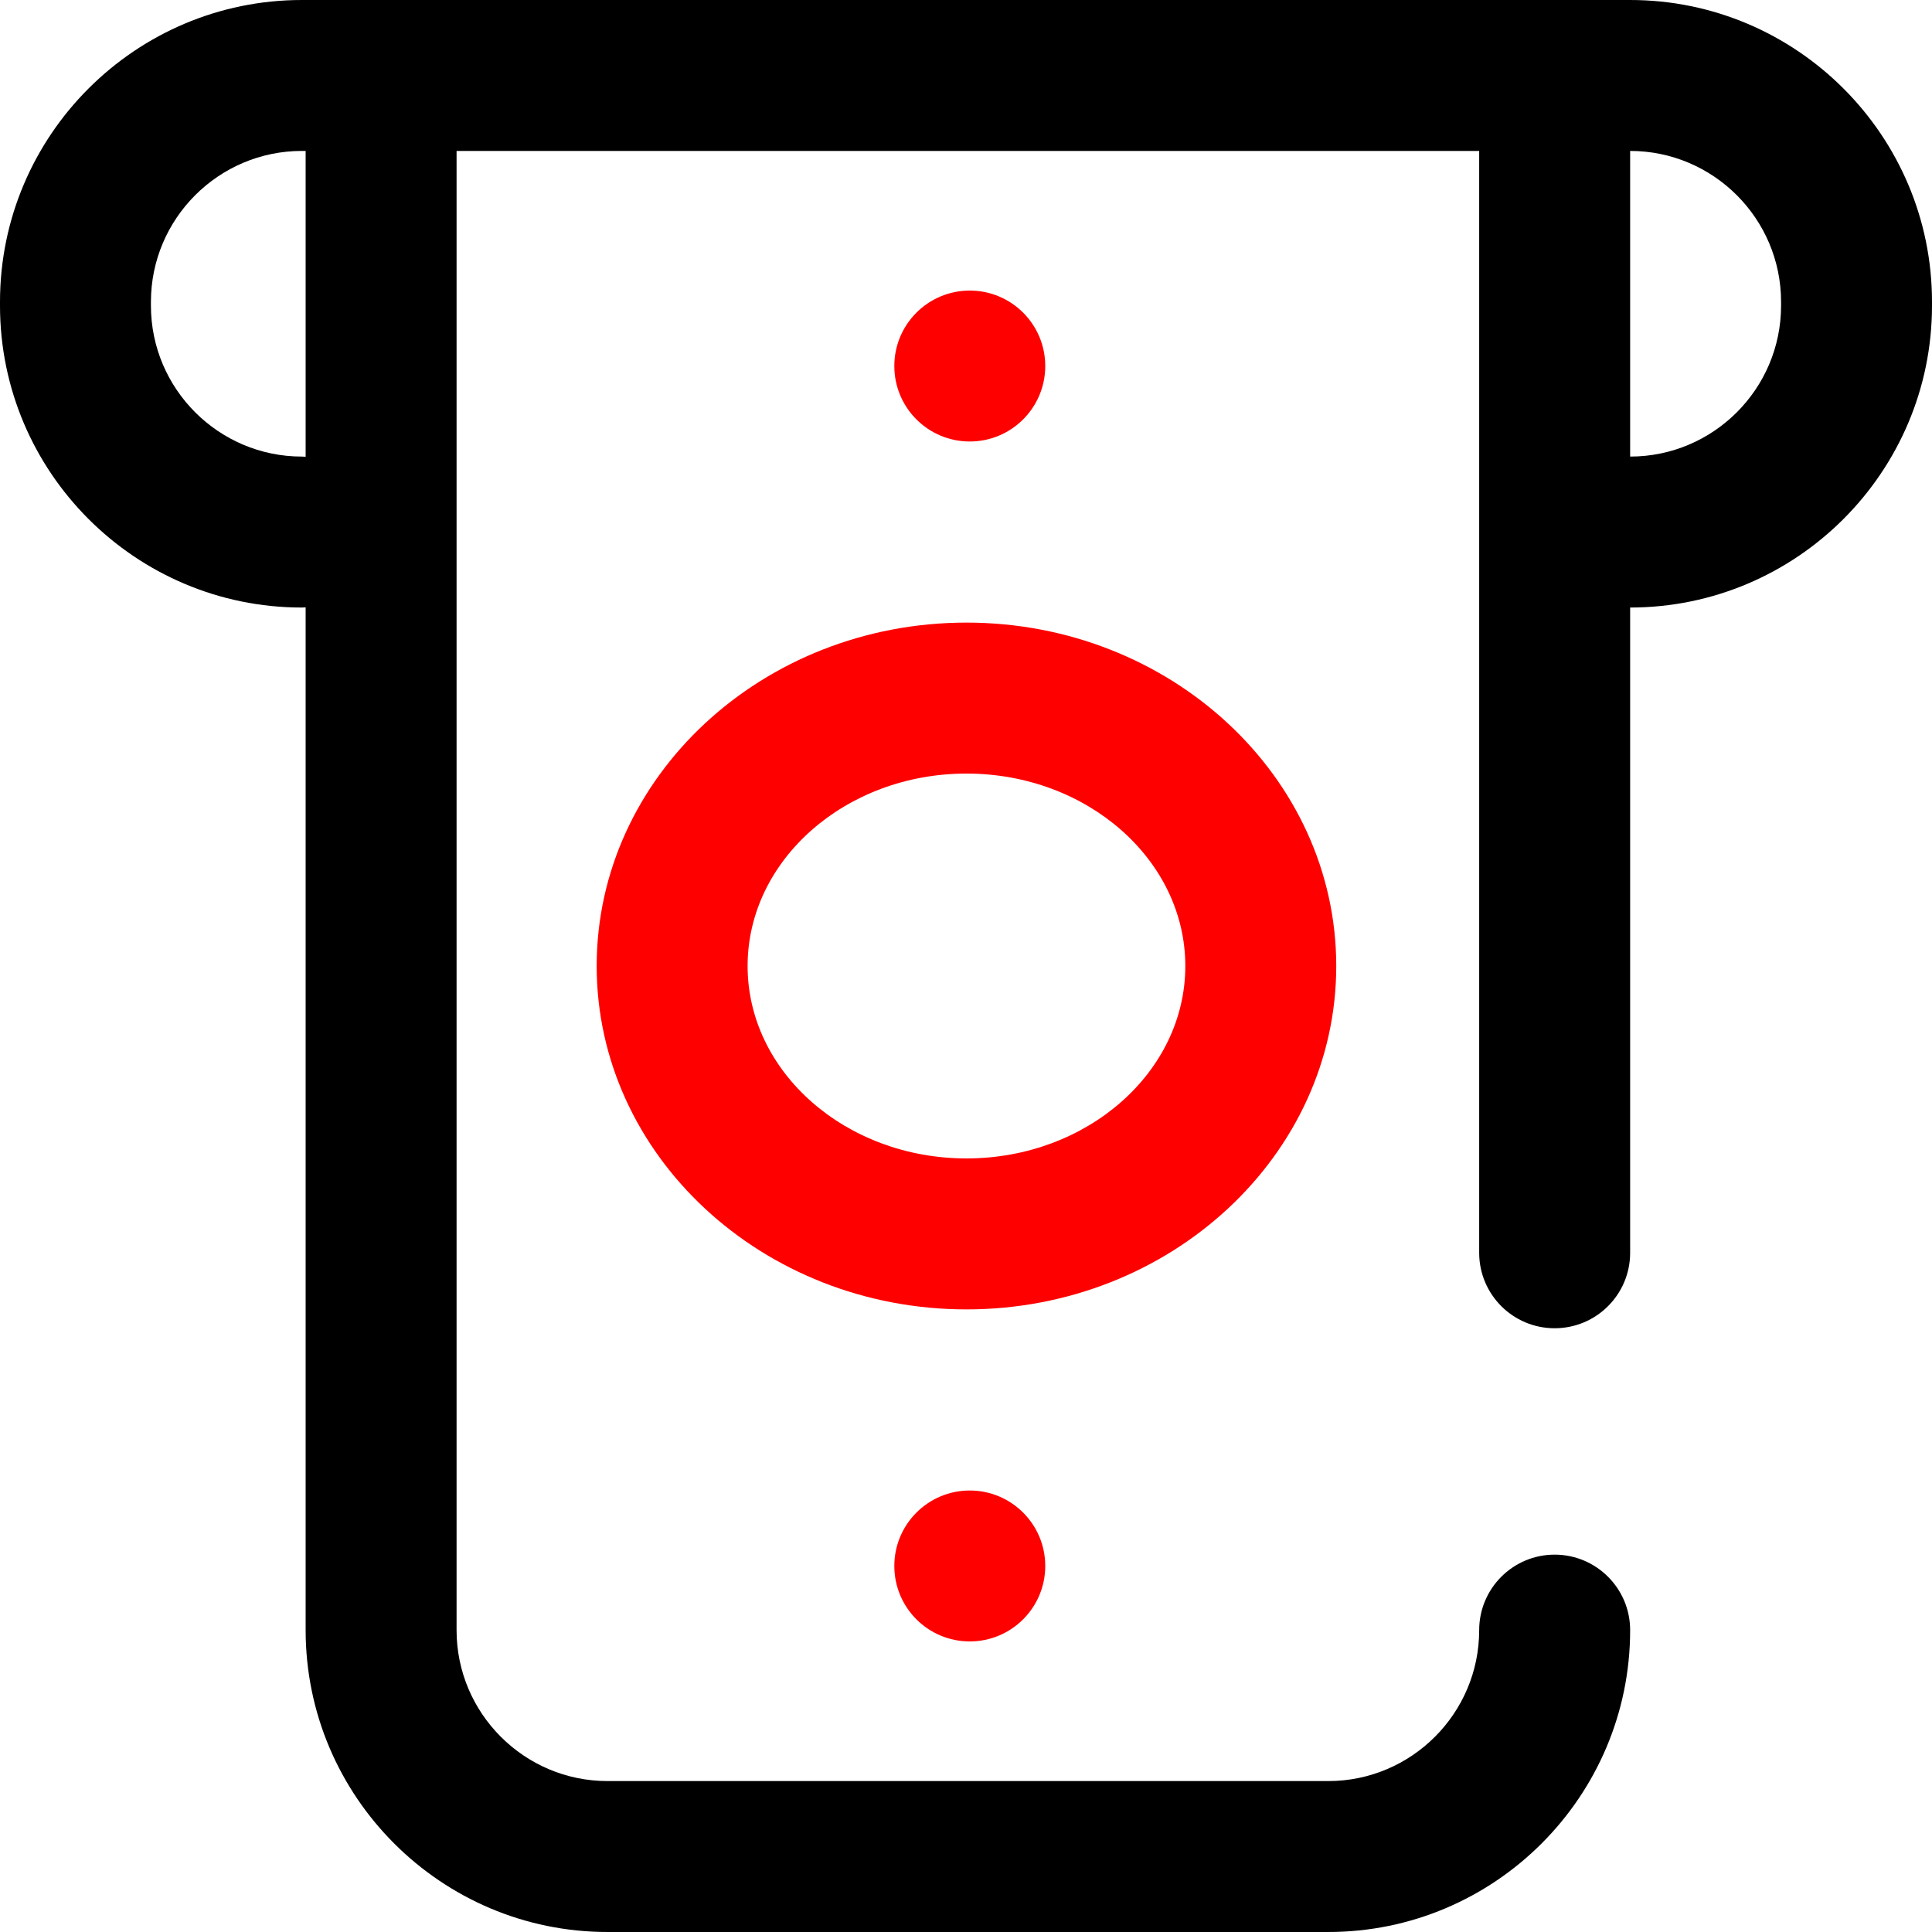 <svg width="50" height="50" viewBox="0 0 50 50" fill="none" xmlns="http://www.w3.org/2000/svg">
<path d="M42.188 0H7.812C3.505 0 0 3.505 0 7.812V7.91C0 12.218 3.505 15.723 7.812 15.723C7.845 15.723 7.878 15.719 7.91 15.718V42.188C7.91 46.495 11.415 50 15.723 50H34.375C38.683 50 42.188 46.495 42.188 42.188C42.188 41.109 41.313 40.234 40.234 40.234C39.156 40.234 38.281 41.109 38.281 42.188C38.281 44.341 36.529 46.094 34.375 46.094H15.723C13.569 46.094 11.816 44.341 11.816 42.188V3.906H38.281V32.422C38.281 33.501 39.156 34.375 40.234 34.375C41.313 34.375 42.188 33.501 42.188 32.422V15.723C46.495 15.723 50 12.218 50 7.91V7.812C50 3.505 46.495 0 42.188 0ZM7.91 11.821C7.878 11.82 7.845 11.816 7.812 11.816C5.659 11.816 3.906 10.064 3.906 7.91V7.812C3.906 5.659 5.659 3.906 7.812 3.906H7.91V11.821ZM46.094 7.91C46.094 10.064 44.341 11.816 42.188 11.816V3.906C44.341 3.906 46.094 5.659 46.094 7.812V7.91Z" fill="black"/>
<path d="M25.012 16.113C19.735 16.113 15.442 20.1 15.442 25C15.442 29.9 19.735 33.887 25.012 33.887C30.289 33.887 34.582 29.9 34.582 25C34.582 20.1 30.289 16.113 25.012 16.113ZM25.012 29.98C21.889 29.98 19.348 27.746 19.348 25C19.348 22.254 21.889 20.02 25.012 20.02C28.135 20.02 30.676 22.254 30.676 25C30.676 27.746 28.135 29.98 25.012 29.98Z" fill="#FF0000"/>
<path d="M25.098 42.48C26.176 42.48 27.051 41.606 27.051 40.527C27.051 39.449 26.176 38.574 25.098 38.574C24.019 38.574 23.145 39.449 23.145 40.527C23.145 41.606 24.019 42.48 25.098 42.48Z" fill="#FF0000"/>
<path d="M25.098 11.426C26.176 11.426 27.051 10.551 27.051 9.473C27.051 8.394 26.176 7.52 25.098 7.52C24.019 7.52 23.145 8.394 23.145 9.473C23.145 10.551 24.019 11.426 25.098 11.426Z" fill="#FF0000"/>
</svg>
